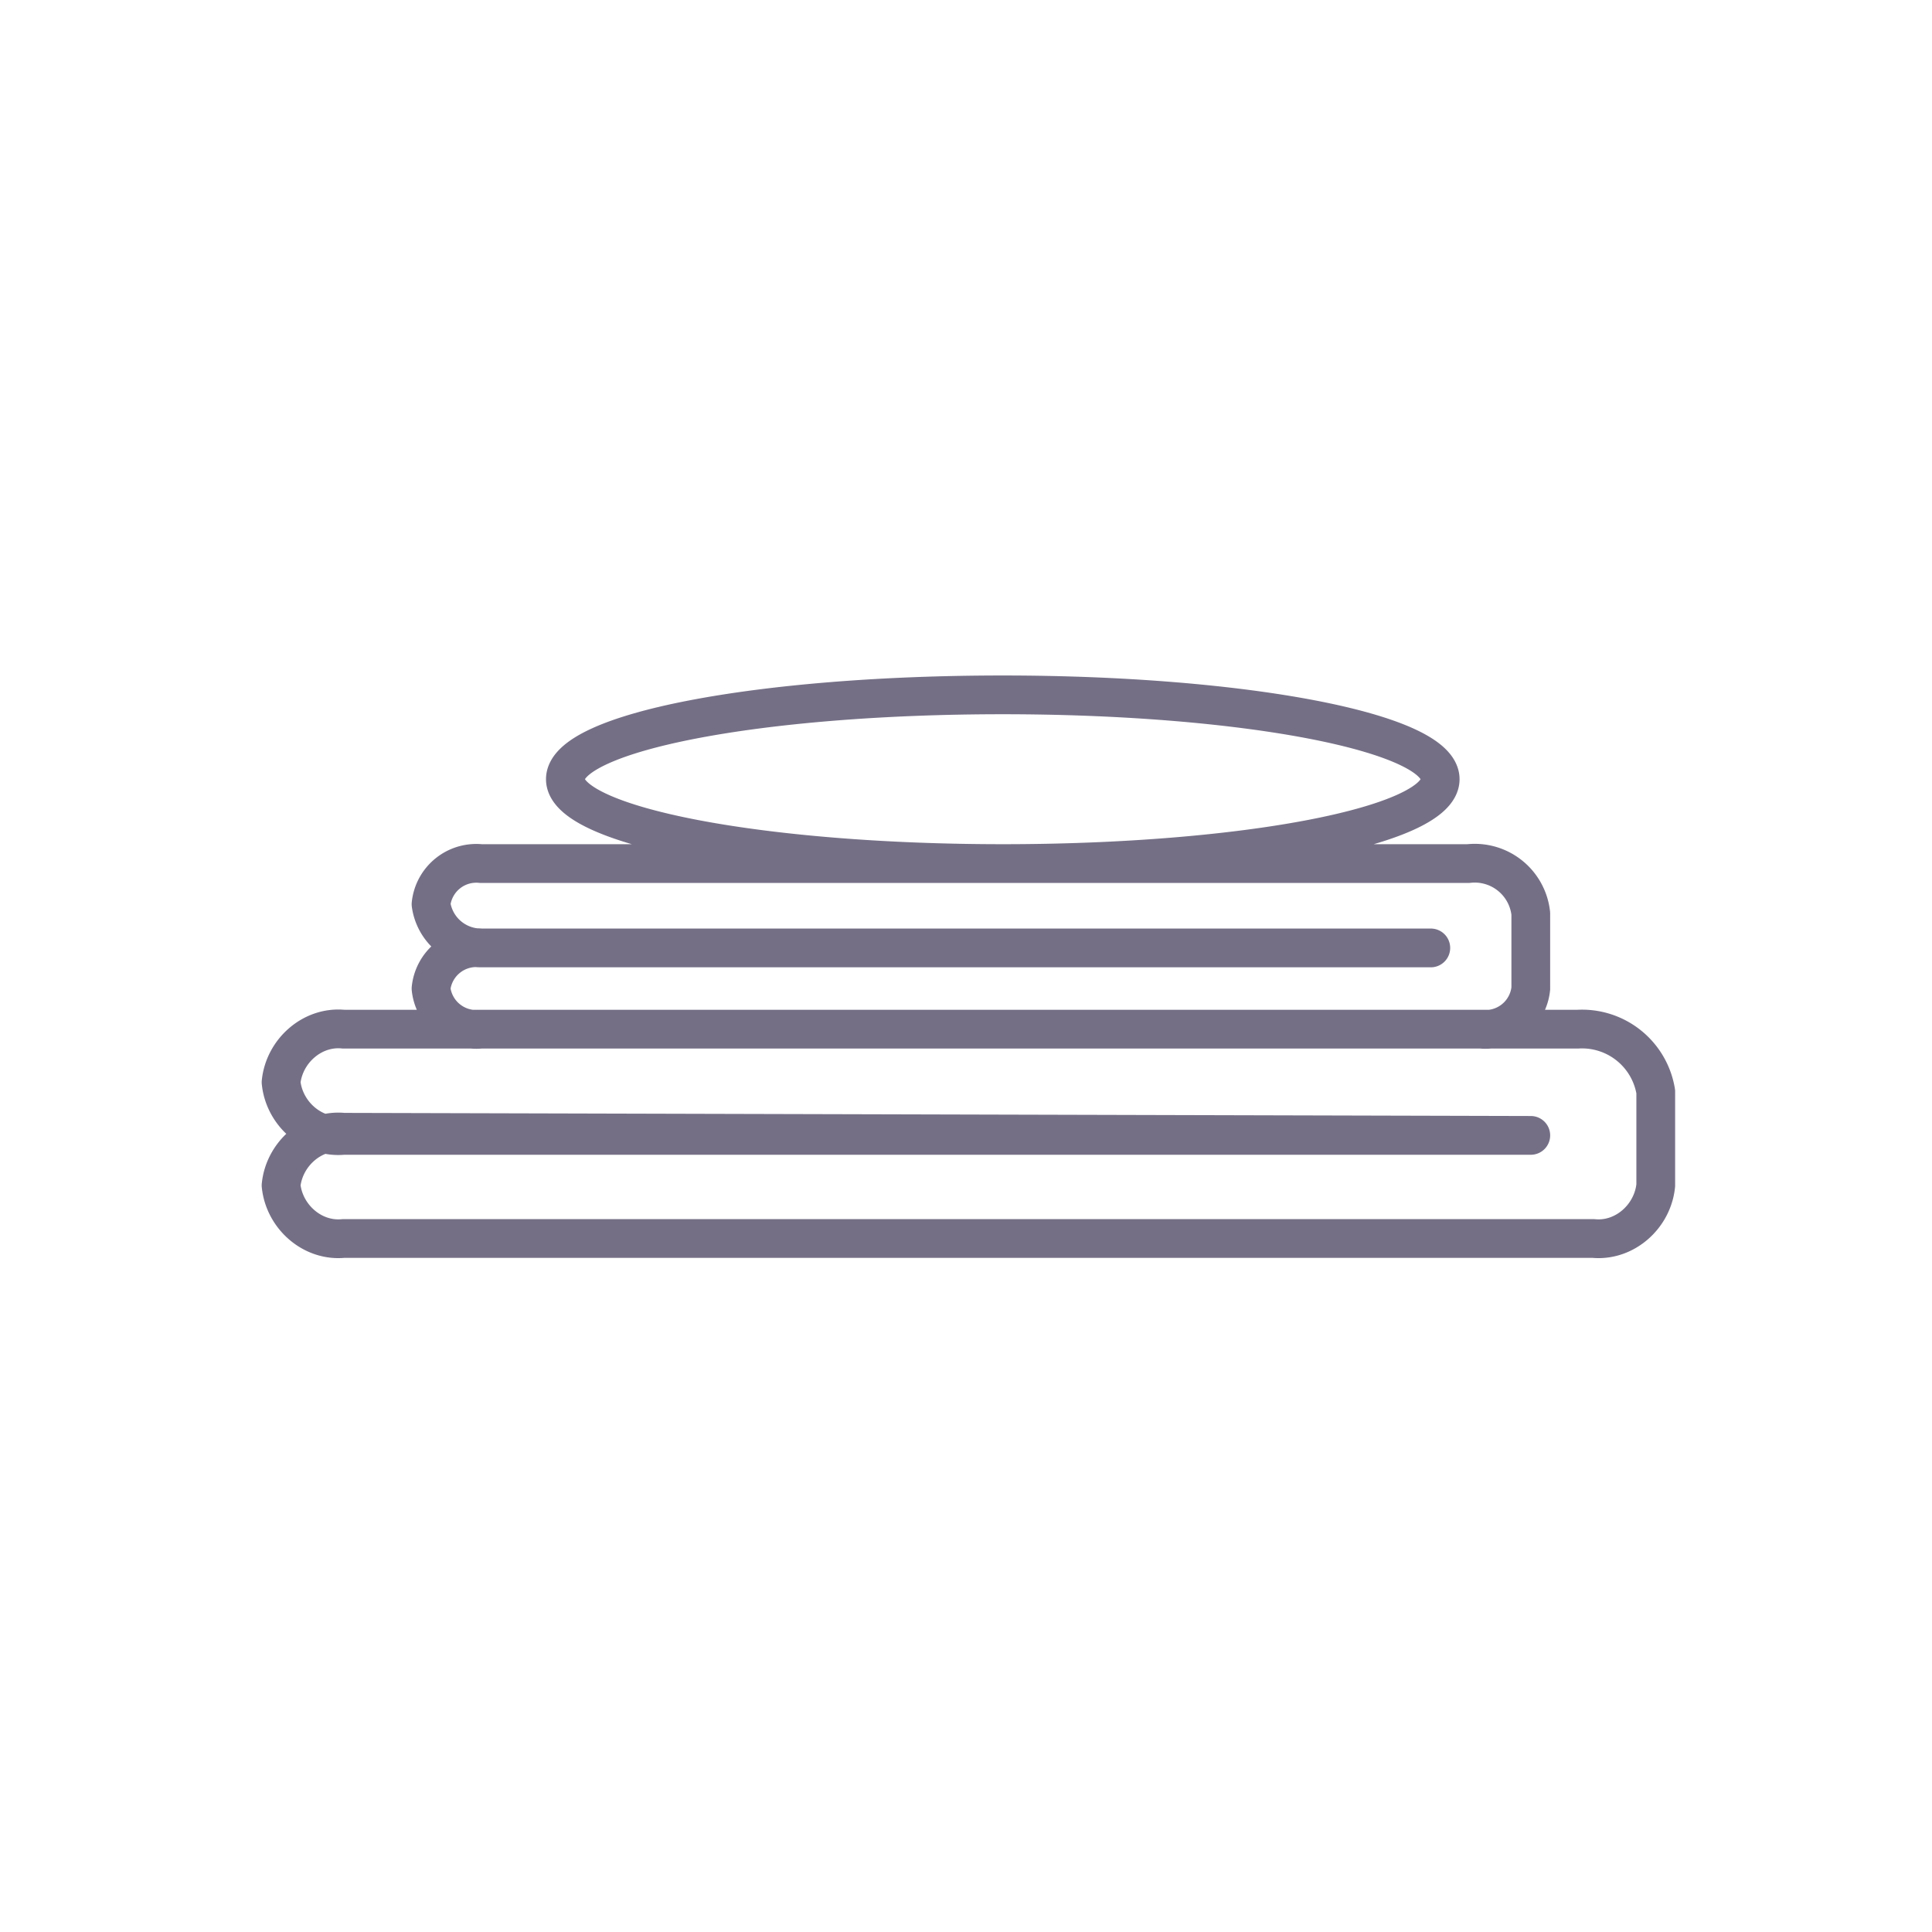 <svg xmlns="http://www.w3.org/2000/svg" width="349" height="349" viewBox="0 0 349 349"><g transform="translate(-18030 19282)"><rect width="349" height="349" transform="translate(18030 -19282)" fill="none"/><path d="M226.051,79.877H11.588C5.944,80.441.864,75.926.3,70.283h0c.564-5.644,5.644-10.159,11.288-9.594H234.516a13.494,13.494,0,0,1,14.109,11.288V88.907h0c-.564,5.644-5.644,10.159-11.288,9.594H11.588C5.944,99.066.864,94.551.3,88.907h0c.564-5.644,5.644-10.159,11.288-9.594l214.463.564ZM207.99,46.014H36.42a9.124,9.124,0,0,1-9.03-7.9h0a8.22,8.22,0,0,1,9.03-7.337H214.763a10.187,10.187,0,0,1,11.288,9.03V53.351h0a8.22,8.22,0,0,1-9.03,7.337H36.42a8.22,8.22,0,0,1-9.03-7.337h0a8.22,8.22,0,0,1,9.03-7.337ZM130.671.3c43.457,0,79.013,6.773,79.013,15.238s-35.556,15.238-79.013,15.238S51.658,24,51.658,15.538,86.65.3,130.671.3Z" transform="translate(18080.473 -19156.779)" fill="none" stroke="#756f86" stroke-linecap="round" stroke-linejoin="round" stroke-width="7"/></g></svg>